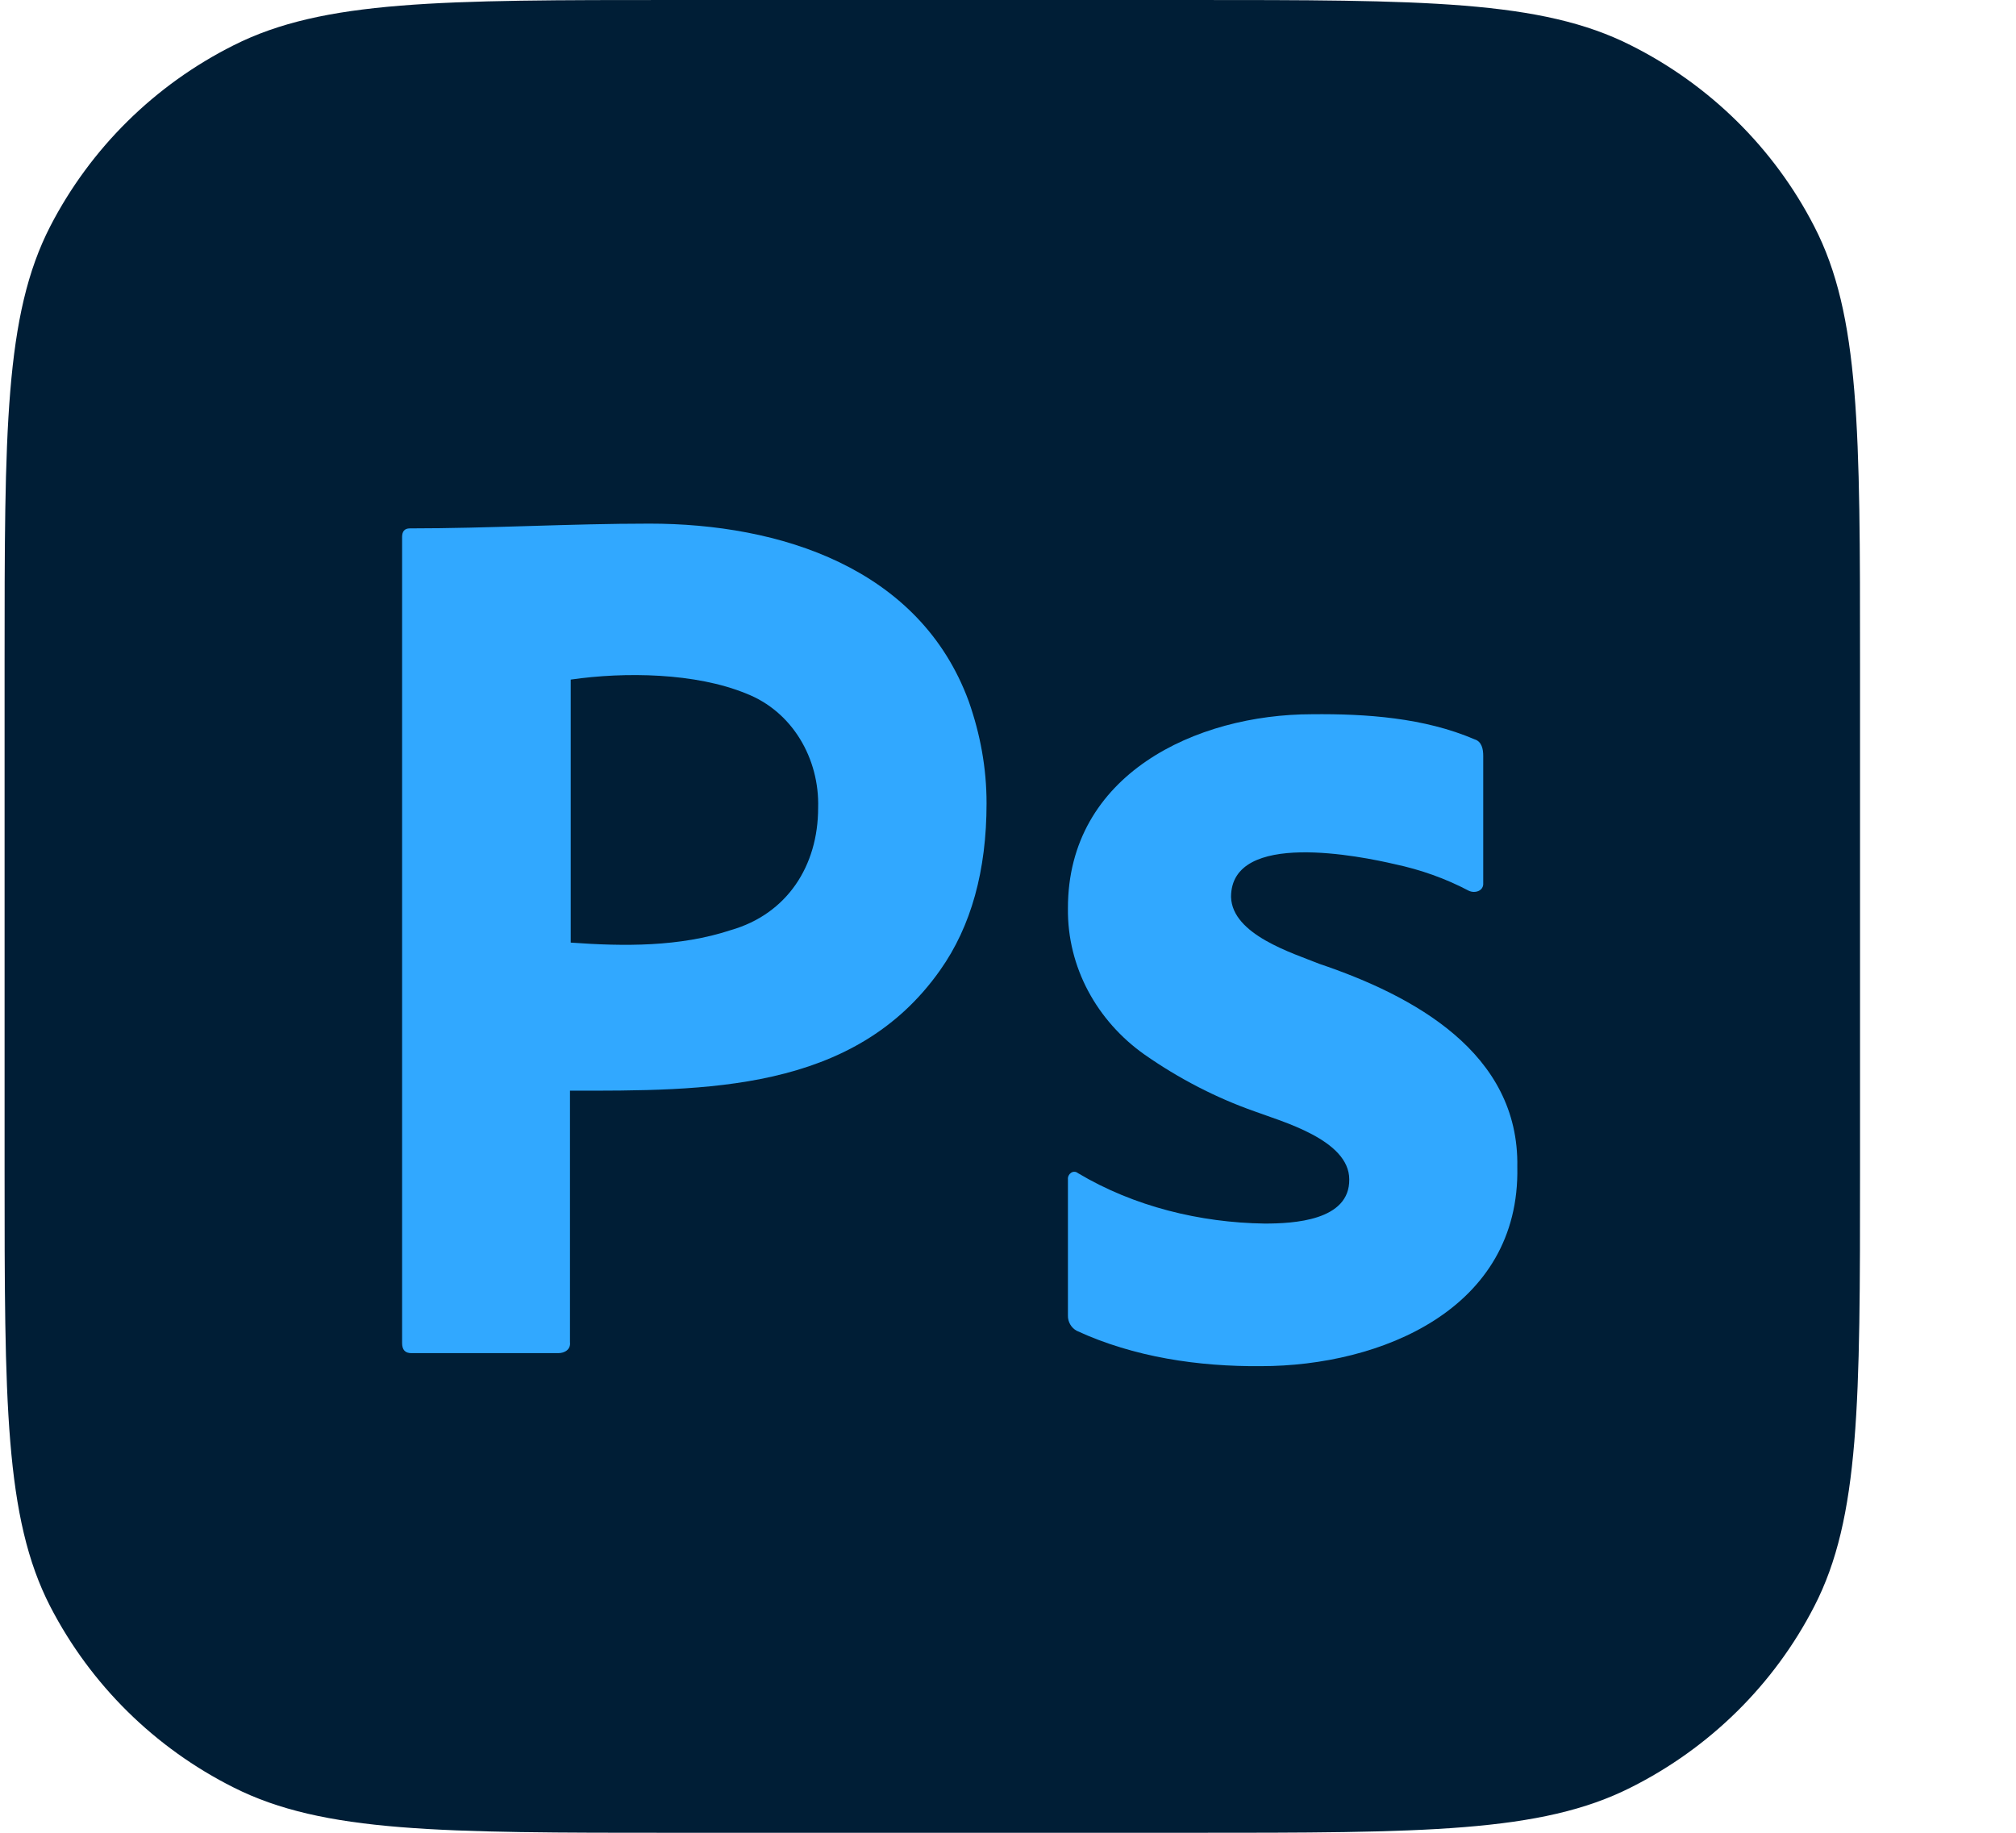 <svg width="11" height="10" viewBox="0 0 11 10" fill="none" xmlns="http://www.w3.org/2000/svg">
<g clip-path="url(#clip0_37_1147)">
<path d="M0.025 3.619C0.025 2.352 0.025 1.719 0.274 1.235C0.494 0.809 0.844 0.463 1.275 0.247C1.765 0 2.406 0 3.689 0H6.485C7.767 0 8.409 0 8.898 0.247C9.329 0.463 9.68 0.809 9.899 1.235C10.149 1.719 10.149 2.352 10.149 3.619V6.381C10.149 7.648 10.149 8.281 9.899 8.765C9.68 9.191 9.329 9.537 8.898 9.753C8.409 10 7.767 10 6.485 10H3.689C2.406 10 1.765 10 1.275 9.753C0.844 9.537 0.494 9.191 0.274 8.765C0.025 8.281 0.025 7.648 0.025 6.381V3.619Z" fill="#001E36"/>
<path d="M2.194 7.327V2.93C2.194 2.9 2.207 2.883 2.236 2.883C2.672 2.883 3.108 2.857 3.544 2.857C4.252 2.857 5.018 3.096 5.286 3.827C5.349 4.007 5.383 4.19 5.383 4.383C5.383 4.75 5.299 5.054 5.13 5.293C4.659 5.962 3.842 5.951 3.11 5.951V7.323C3.115 7.364 3.08 7.383 3.046 7.383H2.245C2.211 7.383 2.194 7.366 2.194 7.327ZM3.114 3.708V5.143C3.404 5.164 3.708 5.167 3.987 5.075C4.295 4.987 4.464 4.724 4.464 4.408C4.472 4.14 4.324 3.882 4.071 3.784C3.796 3.671 3.411 3.665 3.114 3.708Z" fill="#31A8FF"/>
<path d="M8.014 4.86C7.887 4.793 7.751 4.745 7.61 4.715C7.43 4.673 6.717 4.526 6.717 4.894C6.723 5.1 7.053 5.2 7.199 5.259C7.711 5.432 8.29 5.743 8.279 6.367C8.295 7.143 7.533 7.454 6.88 7.454C6.54 7.457 6.186 7.405 5.875 7.261C5.845 7.245 5.826 7.212 5.827 7.178V6.435C5.824 6.406 5.856 6.38 5.882 6.401C6.187 6.583 6.548 6.671 6.9 6.676C7.056 6.676 7.365 6.661 7.362 6.435C7.362 6.219 6.993 6.119 6.846 6.064C6.633 5.989 6.431 5.884 6.245 5.754C5.986 5.571 5.823 5.278 5.827 4.956C5.826 4.225 6.527 3.897 7.159 3.897C7.454 3.894 7.771 3.916 8.046 4.034C8.085 4.046 8.093 4.087 8.093 4.124V4.818C8.096 4.862 8.047 4.876 8.014 4.86Z" fill="#31A8FF"/>
</g>
<defs>
<clipPath id="clip0_37_1147">
<rect width="10.124" height="10" fill="white" transform="translate(0.025)"/>
</clipPath>
</defs>
</svg>
